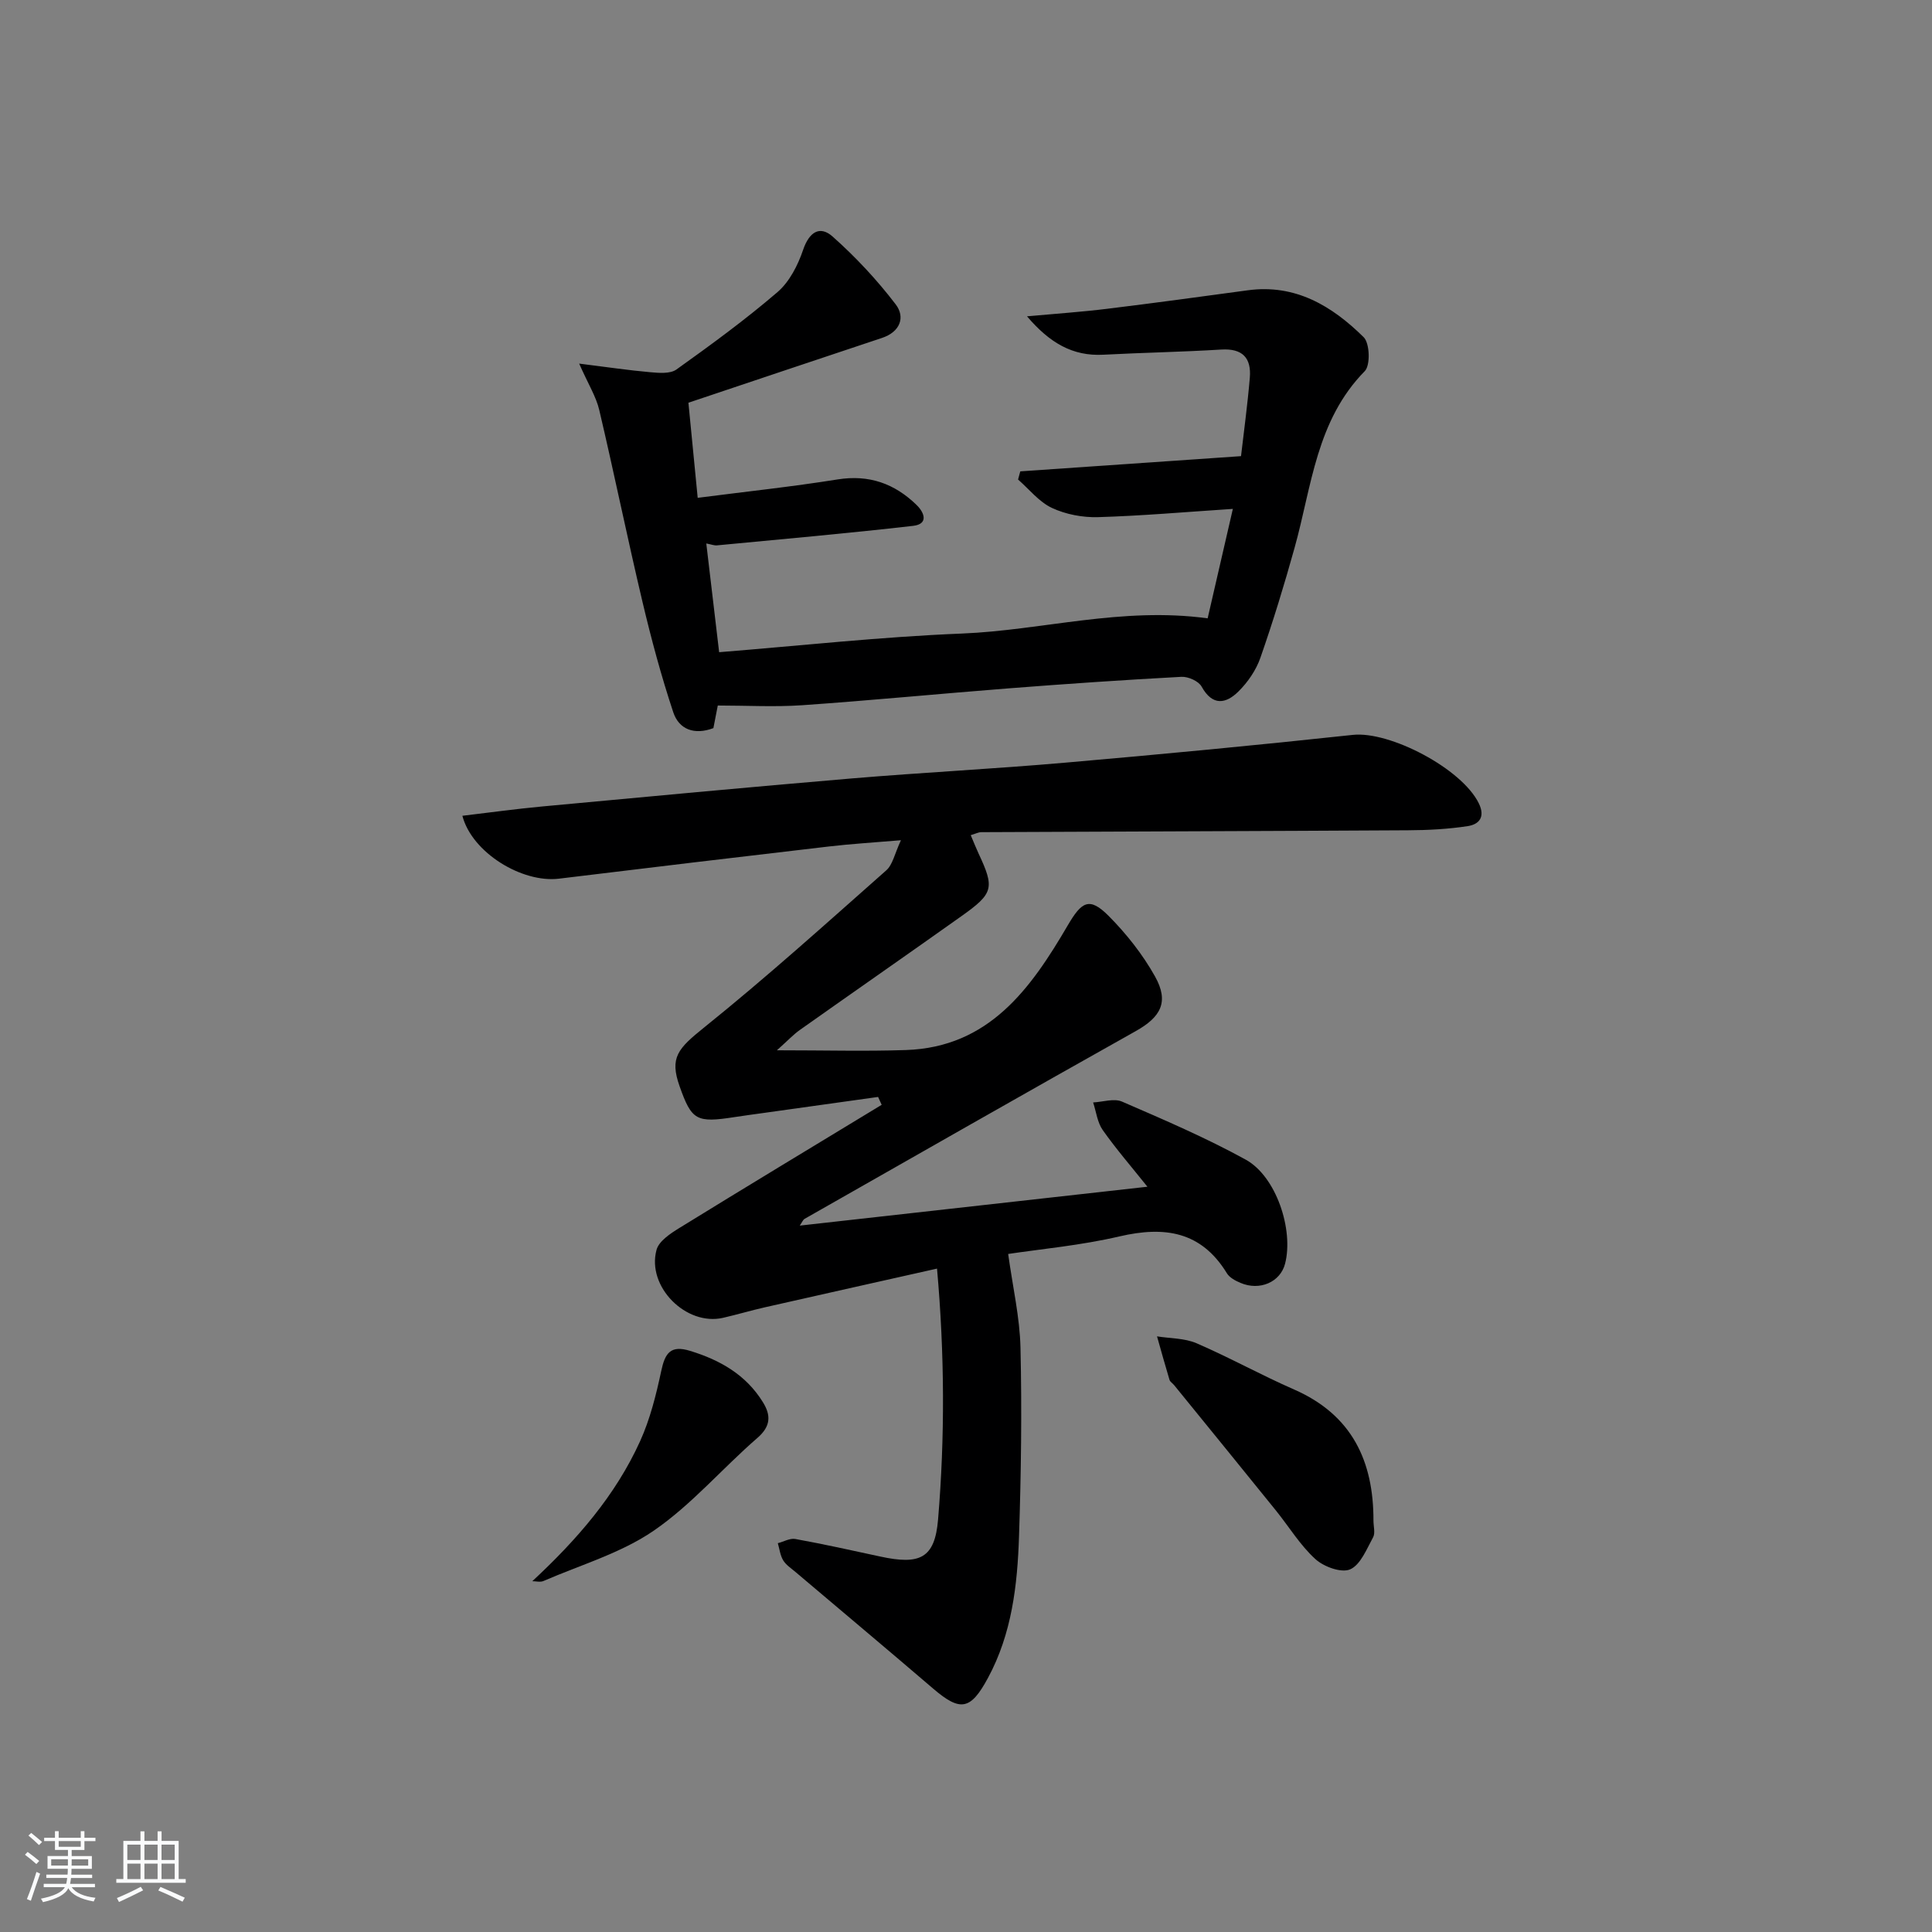 <svg enable-background="new 0 0 400 400" viewBox="0 0 400 400" xmlns="http://www.w3.org/2000/svg"><rect x="0" y="0" width="400" height="400" fill="#808080" stroke="none"/><path d="m5.17 384 .55-.58c.85.61 1.65 1.24 2.4 1.87l-.59.64c-.83-.73-1.62-1.38-2.36-1.93m1.22 9.53-.82-.34c.71-1.76 1.37-3.64 1.98-5.63.24.13.5.25.76.36-.6 1.67-1.24 3.54-1.92 5.61m-.5-13.5.57-.54c.56.44 1.31 1.06 2.26 1.87l-.65.64c-.67-.66-1.4-1.32-2.18-1.97m3.25.46h2.24v-1.36h.77v1.36h4.57v-1.36h.76v1.36h2.28v.69h-2.28v1.84h-2.64v1.26h4.18v2.64h-4.21c0 .45-.02.86-.05 1.21h4.32v.69h-4.38c-.04.34-.1.75-.19 1.22h5.15v.69h-4.82c.87 1.19 2.51 1.92 4.93 2.19-.17.31-.3.57-.37.76-2.77-.49-4.52-1.41-5.26-2.76-.56 1.26-2.3 2.23-5.24 2.9-.12-.24-.26-.48-.43-.72 2.73-.55 4.38-1.34 4.96-2.38h-4.38v-.69h4.65c.1-.38.17-.79.21-1.22h-4.32v-.69h4.4c.03-.34.05-.75.05-1.21h-4.2v-2.64h4.23v-1.26h-2.69v-1.84h-2.24zm1.46 4.46v1.29h3.45c.01-.4.02-.57.01-.53v-.32-.45h-3.46zm1.55-2.59h4.57v-1.19h-4.57zm6.11 2.59h-3.42v.77c-.01.19-.01.37-.02.53h3.44z" fill="#fafbfc"/><path d="m32.63 379.16h.82v1.98h3.54v7.89h1.46v.78h-14.37v-.78h1.46v-7.89h3.54v-1.98h.82v1.98h2.73zm-3.49 11.48.5.73c-1.61.82-3.28 1.63-5 2.42-.13-.27-.28-.55-.44-.82 1.75-.73 3.4-1.5 4.94-2.33m-2.78-5.55h2.73v-3.18h-2.73zm0 3.95h2.73v-3.2h-2.73zm3.54-3.95h2.73v-3.18h-2.73zm0 3.95h2.73v-3.2h-2.73zm7.89 4.68c-1.84-.92-3.51-1.7-5.02-2.32l.45-.73c1.89.8 3.57 1.55 5.04 2.23zm-1.62-11.81h-2.73v3.18h2.73zm-2.73 7.13h2.73v-3.2h-2.73z" fill="#fafbfc"/><g fill="#000001"><path d="m208.73 259.62c.95 6.87 2.41 13.13 2.55 19.41.3 12.99.13 25.99-.3 38.98-.33 10.14-1.47 20.23-6.45 29.42-3.59 6.64-5.7 7-11.34 2.17-9.46-8.11-19.02-16.11-28.52-24.16-.89-.75-1.94-1.44-2.52-2.39-.62-1.03-.76-2.35-1.11-3.55 1.21-.31 2.5-1.07 3.62-.87 5.88 1.07 11.72 2.36 17.57 3.63 8.24 1.79 11.32.38 11.99-7.69 1.42-17.04 1.36-34.13-.22-51.92-12.42 2.79-24.02 5.38-35.62 8.01-2.91.66-5.77 1.51-8.67 2.18-7.64 1.76-15.87-6.44-13.78-14.08.49-1.8 2.85-3.36 4.68-4.49 13.93-8.59 27.94-17.04 41.93-25.53-.25-.54-.5-1.09-.74-1.63-7.93 1.11-15.87 2.22-23.8 3.33-1.97.28-3.94.53-5.91.84-7.92 1.23-8.89.69-11.39-6.39-2.1-5.94-.35-7.79 5.07-12.15 12.93-10.4 25.28-21.54 37.72-32.54 1.34-1.18 1.73-3.44 3.04-6.24-5.56.47-10.24.75-14.88 1.29-18.65 2.17-37.29 4.4-55.93 6.67-7.59.92-17.98-5.34-19.99-13.02 5.58-.66 11.04-1.42 16.53-1.93 21.34-1.99 42.68-3.99 64.04-5.8 14.74-1.24 29.52-1.98 44.26-3.27 19.86-1.73 39.71-3.61 59.53-5.75 7.65-.82 22.55 6.97 26.07 14.15 1.41 2.87.06 4.38-2.28 4.74-4.06.62-8.22.84-12.34.86-29.45.17-58.9.25-88.36.39-.61 0-1.21.33-2.2.62.6 1.41 1.06 2.59 1.59 3.73 3.38 7.21 3.15 8.31-3.5 13.03-11.12 7.9-22.33 15.69-33.47 23.57-1.35.96-2.5 2.2-4.75 4.21 9.93 0 18.32.23 26.69-.05 17.26-.57 25.9-12.77 33.53-25.82 2.86-4.88 4.45-5.98 8.45-1.96 3.7 3.72 7.07 7.99 9.62 12.55 2.96 5.3 1.17 8.42-4.03 11.33-22.9 12.84-45.69 25.86-68.51 38.84-.36.2-.54.73-1.02 1.41 24.03-2.69 47.69-5.33 71.98-8.05-3.24-4.06-6.45-7.76-9.25-11.73-1.12-1.59-1.35-3.79-1.99-5.72 2.01-.1 4.32-.89 5.97-.18 8.66 3.75 17.37 7.48 25.62 12.02 6.33 3.48 9.96 14.54 8.15 21.55-.98 3.8-5.24 5.68-9.25 3.96-1.04-.44-2.25-1.08-2.8-1.99-5.34-8.72-12.94-9.78-22.22-7.63-8 1.87-16.29 2.62-23.06 3.64z"/><path d="m148.61 146.07c-.3 1.55-.61 3.12-.91 4.68-3.93 1.48-7.12.29-8.31-3.29-2.49-7.5-4.55-15.16-6.37-22.85-3.13-13.21-5.84-26.51-8.95-39.72-.65-2.78-2.27-5.32-4.16-9.61 5.8.72 10.24 1.39 14.7 1.78 1.81.16 4.14.37 5.44-.56 7.15-5.11 14.28-10.32 20.94-16.04 2.47-2.13 4.21-5.56 5.29-8.74 1.25-3.67 3.44-5.11 6.11-2.74 4.76 4.23 9.19 8.97 13.05 14.03 2.04 2.67.93 5.71-2.85 6.96-13.22 4.39-26.41 8.84-40.06 13.41.63 6.46 1.23 12.63 1.92 19.69 10-1.29 19.52-2.3 28.97-3.81 6.51-1.04 11.8.86 16.35 5.29 1.67 1.63 2.46 3.95-.7 4.32-13.51 1.55-27.07 2.75-40.61 4.04-.59.06-1.21-.2-2.23-.39.89 7.52 1.74 14.67 2.66 22.51 16.88-1.35 33.55-3.19 50.26-3.86 16.62-.67 33.04-5.58 50.88-3.15 1.58-6.85 3.36-14.59 5.22-22.66-9.78.64-18.84 1.44-27.92 1.71-3.19.09-6.67-.57-9.54-1.91-2.67-1.25-4.7-3.86-7.01-5.88.15-.56.31-1.12.46-1.69 15.02-1.03 30.04-2.07 45.7-3.15.59-5.09 1.35-10.65 1.82-16.22.35-4.1-1.5-6.12-5.91-5.85-8.13.5-16.28.64-24.42 1.07-6.37.34-11.12-2.46-15.8-7.95 6.03-.55 11.34-.91 16.61-1.56 9.71-1.19 19.41-2.51 29.11-3.83 9.85-1.34 17.45 3.26 23.98 9.71 1.27 1.25 1.42 5.82.23 7.03-10.05 10.22-10.98 23.84-14.52 36.53-2.13 7.66-4.46 15.28-7.08 22.79-.89 2.57-2.6 5.07-4.54 6.99-2.59 2.57-5.38 3.09-7.64-1-.63-1.14-2.79-2.1-4.19-2.02-11.95.64-23.88 1.46-35.81 2.39-14.24 1.11-28.47 2.5-42.72 3.49-5.7.39-11.47.06-17.45.06z"/><path d="m284.36 314.84c0 1.17.41 2.56-.08 3.45-1.33 2.43-2.6 5.69-4.75 6.63-1.82.79-5.47-.54-7.21-2.14-3.15-2.87-5.44-6.68-8.15-10.04-7-8.67-14.04-17.3-21.07-25.95-.31-.39-.84-.69-.97-1.12-.9-2.98-1.73-5.99-2.58-8.99 2.74.44 5.7.36 8.17 1.42 6.85 2.96 13.41 6.61 20.25 9.6 11.93 5.24 16.42 14.79 16.39 27.14z"/><path d="m110.21 327.37c9.27-8.62 17.21-17.75 22.31-28.97 2.08-4.59 3.33-9.63 4.39-14.59.78-3.66 1.92-5.37 5.96-4.13 6.25 1.91 11.59 4.97 15.09 10.64 1.65 2.67 1.67 4.94-1.13 7.37-7.27 6.3-13.63 13.83-21.48 19.22-6.8 4.66-15.14 7.08-22.83 10.42-.66.29-1.54.04-2.31.04z"/></g></svg>